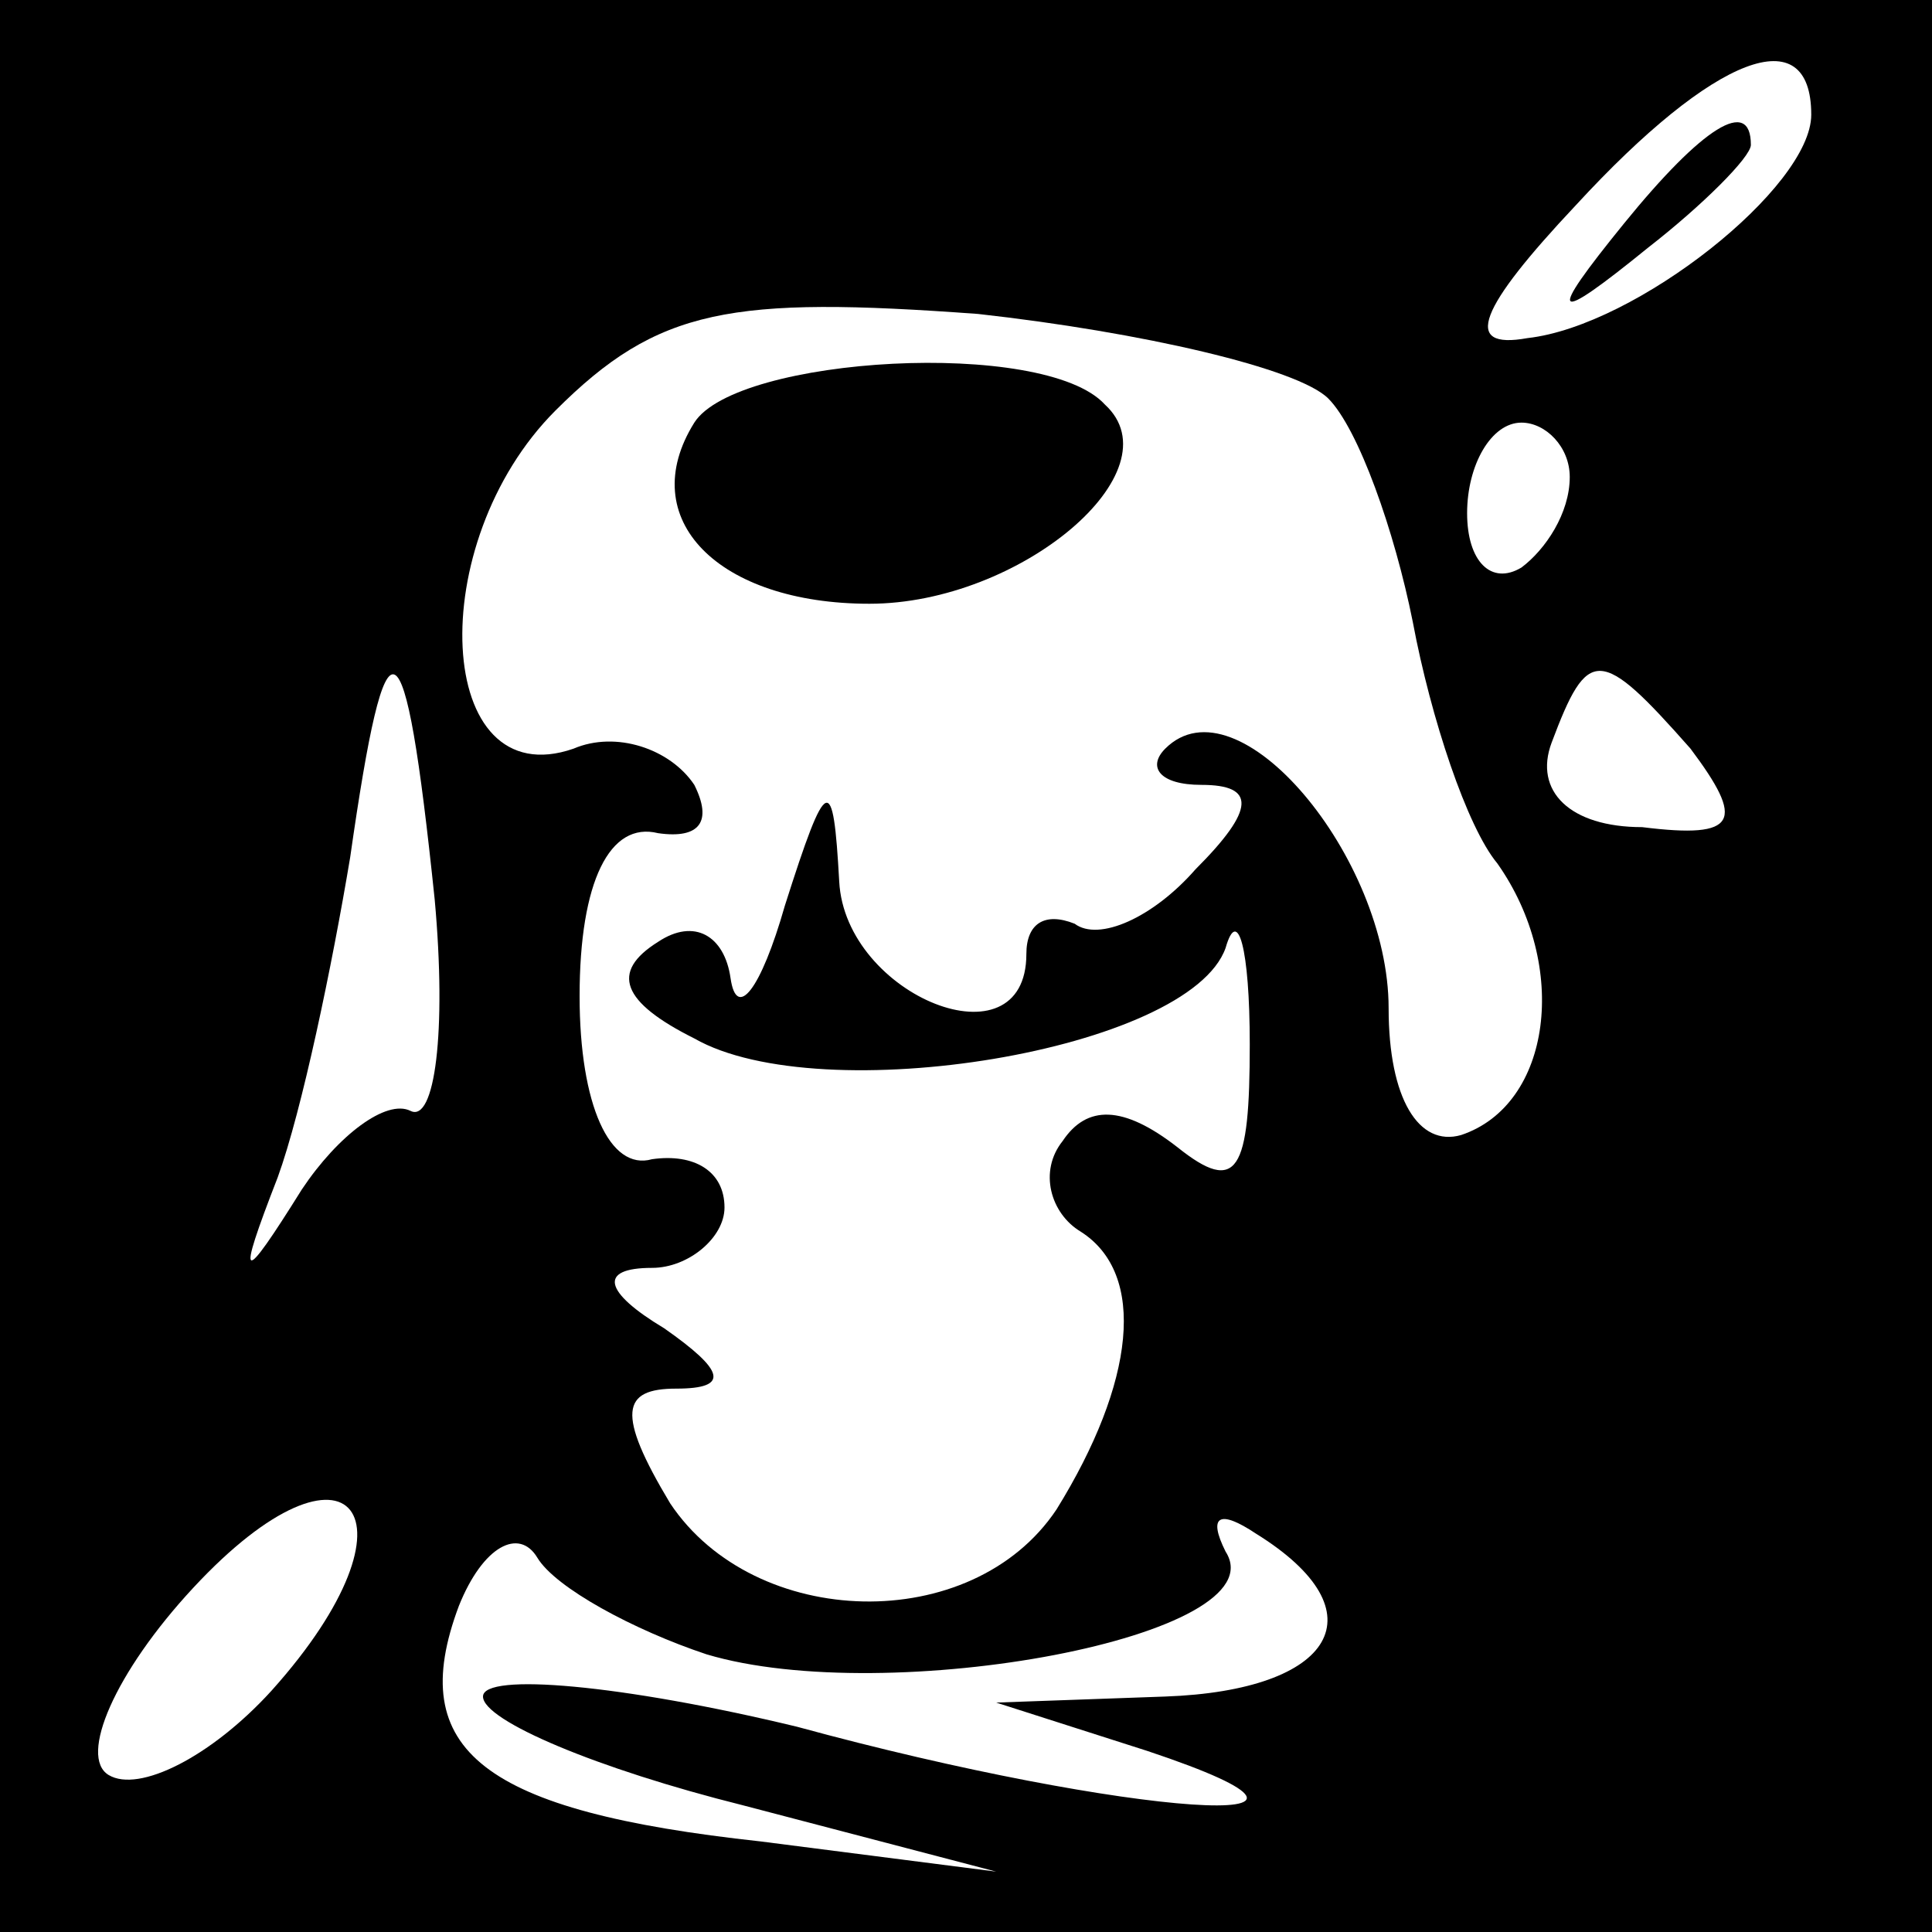 <?xml version="1.0" standalone="no"?>
<!DOCTYPE svg PUBLIC "-//W3C//DTD SVG 20010904//EN"
 "http://www.w3.org/TR/2001/REC-SVG-20010904/DTD/svg10.dtd">
<svg version="1.0" xmlns="http://www.w3.org/2000/svg"
 width="32pt" height="32pt" viewBox="0 0 32 32"
 preserveAspectRatio="xMidYMid meet">
<rect x="0" y="0" width="32" height="32" fill="#808080" stroke="none"/>
<g transform="translate(0,32) scale(0.1,-0.1)"
fill="#000000" stroke="none">
<path fill="#000000" stroke="none" d="M0 160 l0 -160 160 0 160 0 0 160 0
160 -160 0 -160 0 0 -160z"/>
<path fill="#ffffff" stroke="none" d="M300 301 c0 -12 -29 -35 -47 -37 -11
-2 -8 5 8 22 23 25 39 31 39 15z"/>
<path fill="#ffffff" stroke="none" d="M220 254 c5 -5 11 -22 14 -37 3 -16 9
-34 14 -40 12 -17 9 -40 -6 -45 -7 -2 -12 6 -12 21 0 25 -25 55 -37 43 -3 -3
-1 -6 6 -6 9 0 9 -4 -1 -14 -7 -8 -16 -12 -20 -9 -5 2 -8 0 -8 -5 0 -19 -30
-7 -31 12 -1 18 -2 18 -9 -4 -4 -14 -8 -19 -9 -12 -1 7 -6 10 -12 6 -8 -5 -6
-10 6 -16 21 -12 82 -2 88 15 2 7 4 0 4 -16 0 -21 -2 -25 -12 -17 -9 7 -15 7
-19 1 -4 -5 -2 -12 3 -15 11 -7 9 -25 -4 -46 -14 -21 -50 -20 -64 1 -9 15 -8
19 1 19 9 0 8 3 -2 10 -10 6 -11 10 -2 10 6 0 12 5 12 10 0 6 -5 9 -12 8 -7
-2 -12 9 -12 27 0 19 5 29 13 27 7 -1 9 2 6 8 -4 6 -13 9 -20 6 -23 -8 -25 34
-3 56 17 17 29 19 70 16 27 -3 53 -9 58 -14z"/>
<path fill="#ffffff" stroke="none" d="M260 241 c0 -6 -4 -12 -8 -15 -5 -3 -9
1 -9 9 0 8 4 15 9 15 4 0 8 -4 8 -9z"/>
<path fill="#ffffff" stroke="none" d="M72 171 c2 -22 0 -37 -4 -35 -4 2 -12
-4 -18 -13 -10 -16 -11 -16 -4 2 4 11 9 35 12 53 6 42 9 41 14 -7z"/>
<path fill="#ffffff" stroke="none" d="M280 196 c9 -12 8 -15 -8 -13 -12 0
-18 6 -15 14 6 16 8 16 23 -1z"/>
<path fill="#ffffff" stroke="none" d="M45 40 c-10 -11 -22 -17 -27 -14 -5 3
1 17 14 31 26 28 39 12 13 -17z"/>
<path fill="#ffffff" stroke="none" d="M117 46 c30 -9 95 3 86 17 -3 6 -1 7 5
3 21 -13 13 -26 -15 -27 l-28 -1 25 -8 c42 -14 -3 -11 -58 4 -29 7 -52 9 -52
5 0 -4 19 -12 43 -18 l42 -11 -39 5 c-46 5 -59 15 -50 39 4 10 10 13 13 8 3
-5 16 -12 28 -16z"/>
<path fill="#000000" stroke="none" d="M269 283 c-13 -16 -12 -17 4 -4 9 7 17
15 17 17 0 8 -8 3 -21 -13z"/>
<path fill="#000000" stroke="none" d="M115 250 c-10 -16 4 -30 29 -30 25 0
51 22 39 33 -10 11 -61 8 -68 -3z"/>
</g>
</svg>
